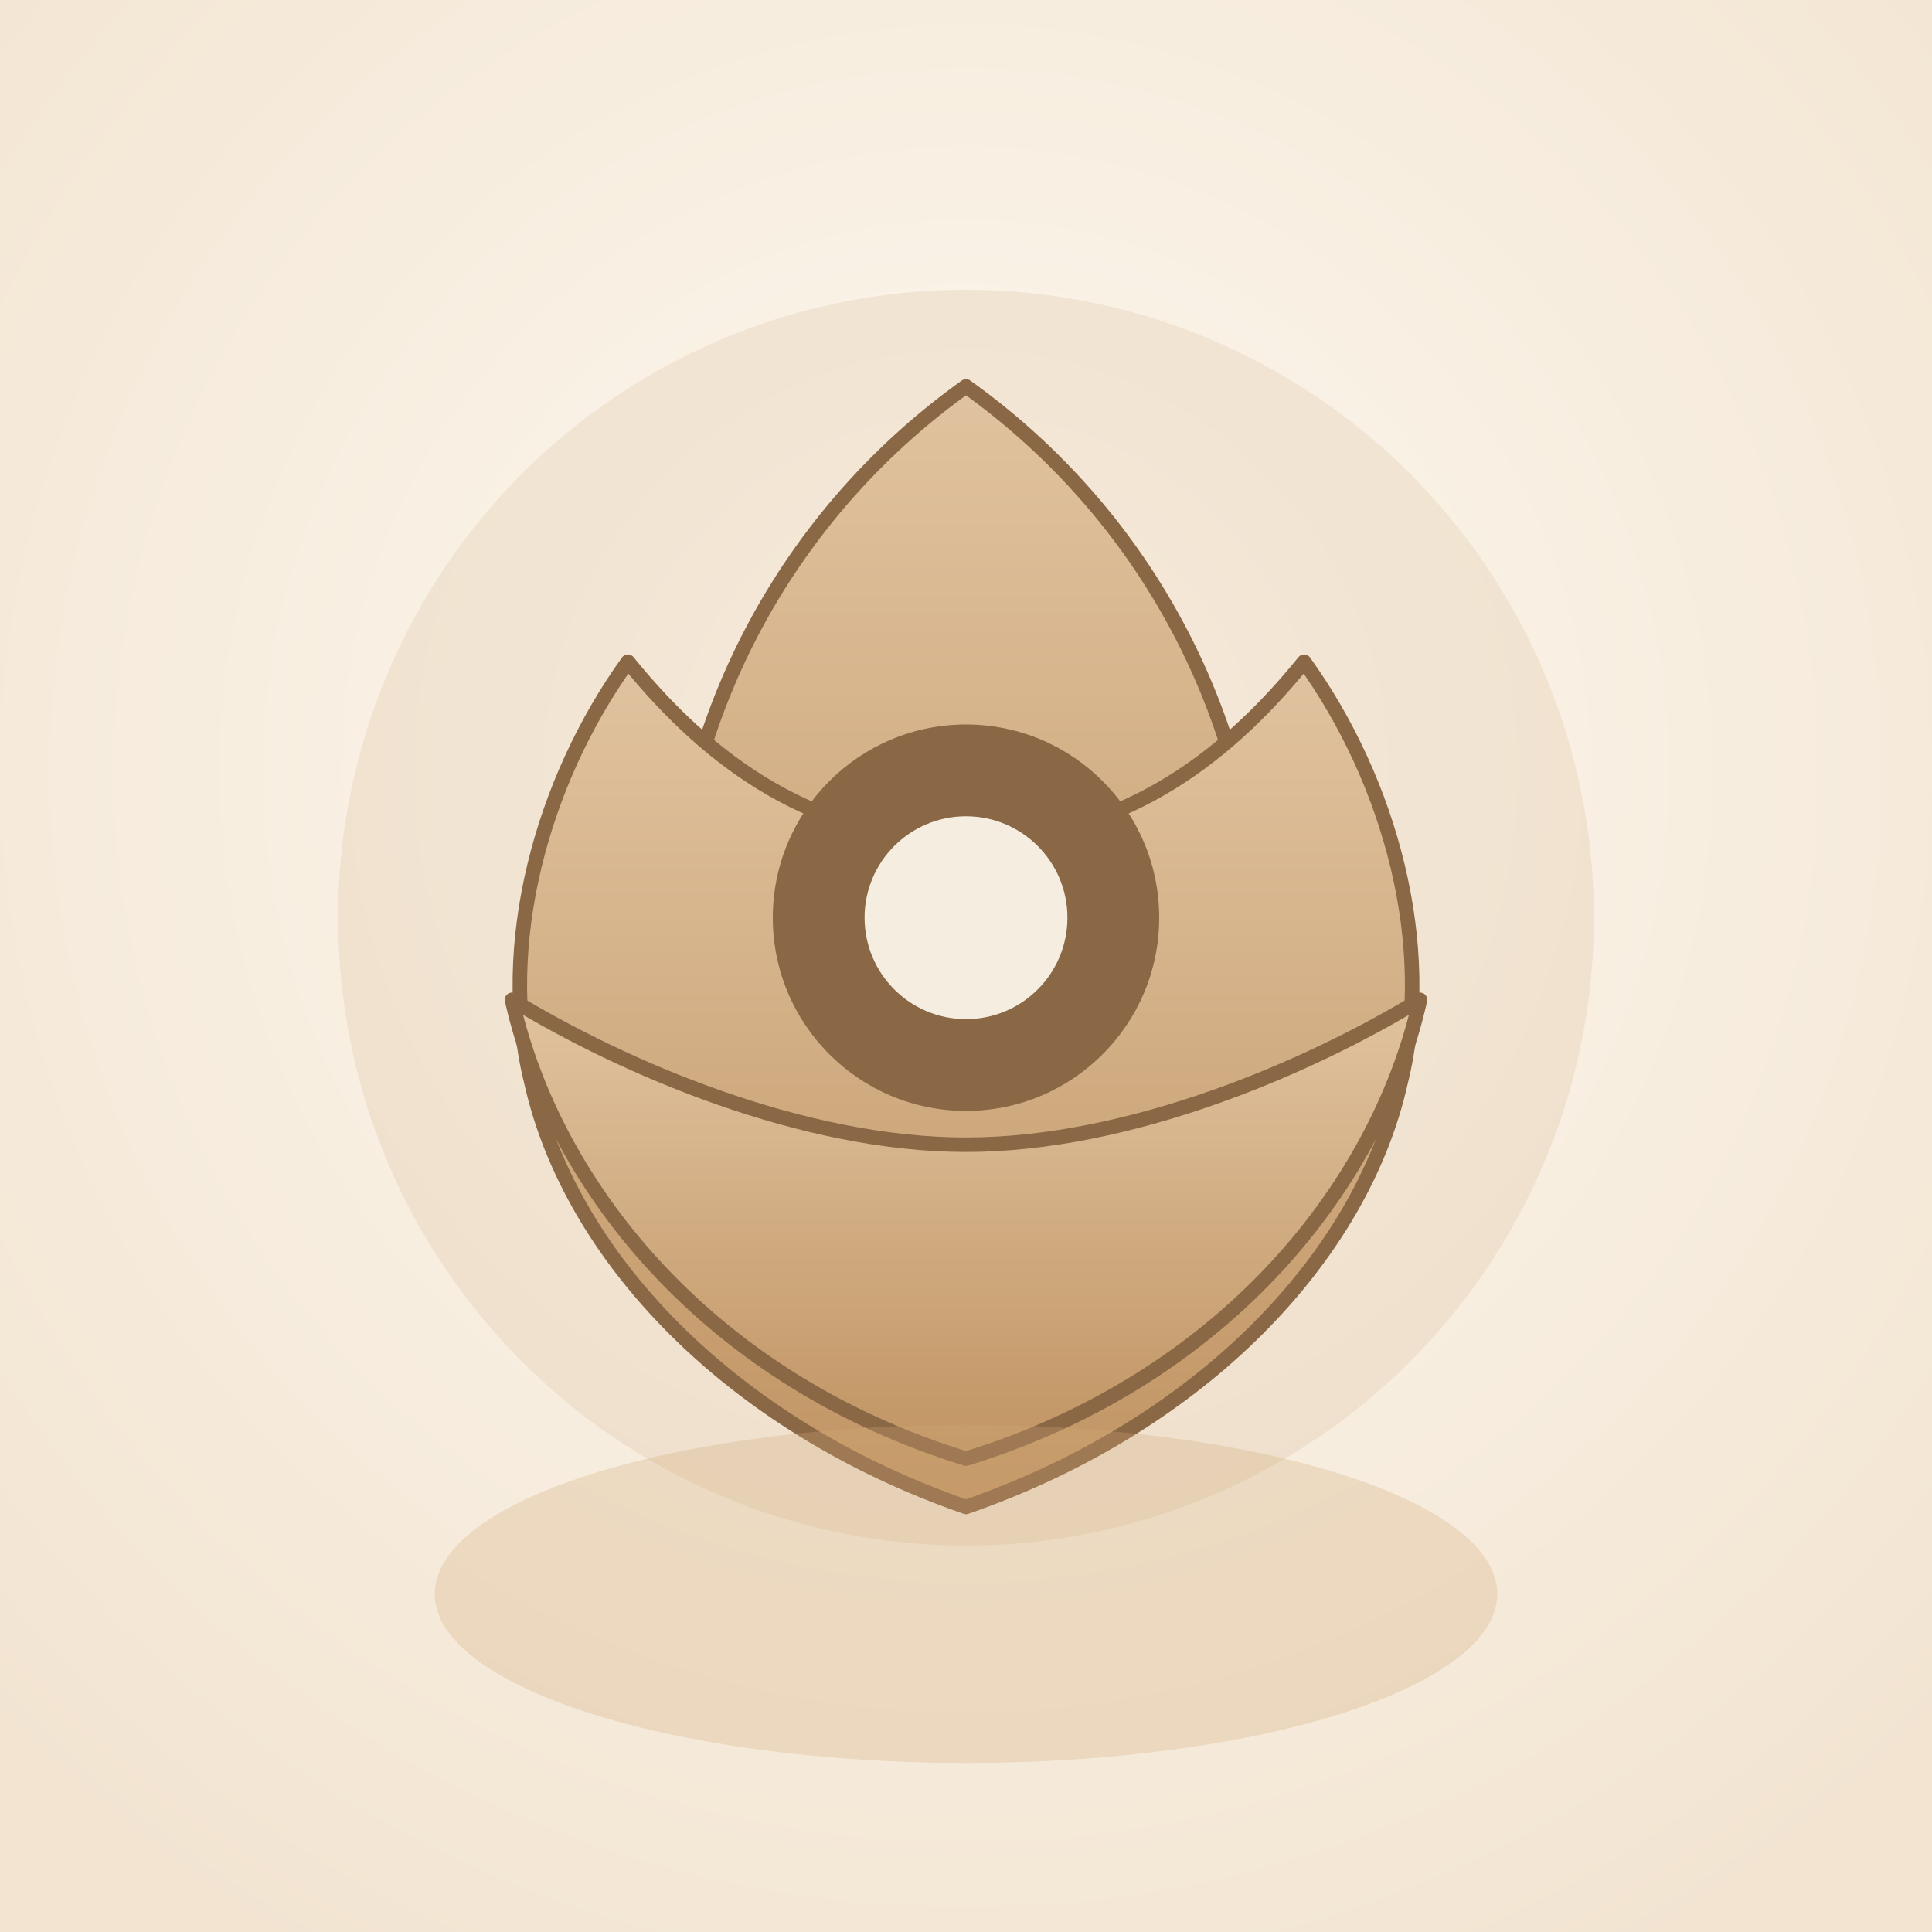 <svg xmlns="http://www.w3.org/2000/svg" viewBox="0 0 800 800">
  <rect x="0" y="0" width="800" height="800" fill="#333333" stroke="none"/>
  <defs>
    <radialGradient id="bloom-bg" cx="50%" cy="40%" r="70%">
      <stop offset="0" stop-color="#fef9f1" />
      <stop offset="1" stop-color="#f2e4d1" />
    </radialGradient>
    <linearGradient id="petal-grad" x1="0%" y1="0%" x2="0%" y2="100%">
      <stop offset="0" stop-color="#e0c39f" />
      <stop offset="1" stop-color="#c19463" />
    </linearGradient>
  </defs>
  <rect width="800" height="800" fill="url(#bloom-bg)" />
  <g transform="translate(140 120)">
    <circle cx="260" cy="260" r="260" fill="rgba(205, 167, 123, 0.18)" />
    <g fill="url(#petal-grad)" stroke="#8a6745" stroke-width="6" stroke-linejoin="round">
      <path d="M260 40c-70 50-112 126-120 206c-8 76 20 156 120 212c100-56 128-136 120-212c-8-80-50-156-120-206z" />
      <path d="M120 154c-36 50-54 118-40 174c16 72 82 142 180 176c98-34 164-104 180-176c14-56-4-124-40-174c-34 42-78 74-140 74s-106-32-140-74z" />
      <path d="M72 294c18 80 84 158 188 190c104-32 170-110 188-190c-46 28-120 60-188 60s-142-32-188-60z" />
    </g>
    <circle cx="260" cy="260" r="80" fill="#8a6745" />
    <circle cx="260" cy="260" r="42" fill="#f6ede1" />
  </g>
  <ellipse cx="400" cy="660" rx="220" ry="70" fill="#cfa976" opacity="0.28" />
</svg>
